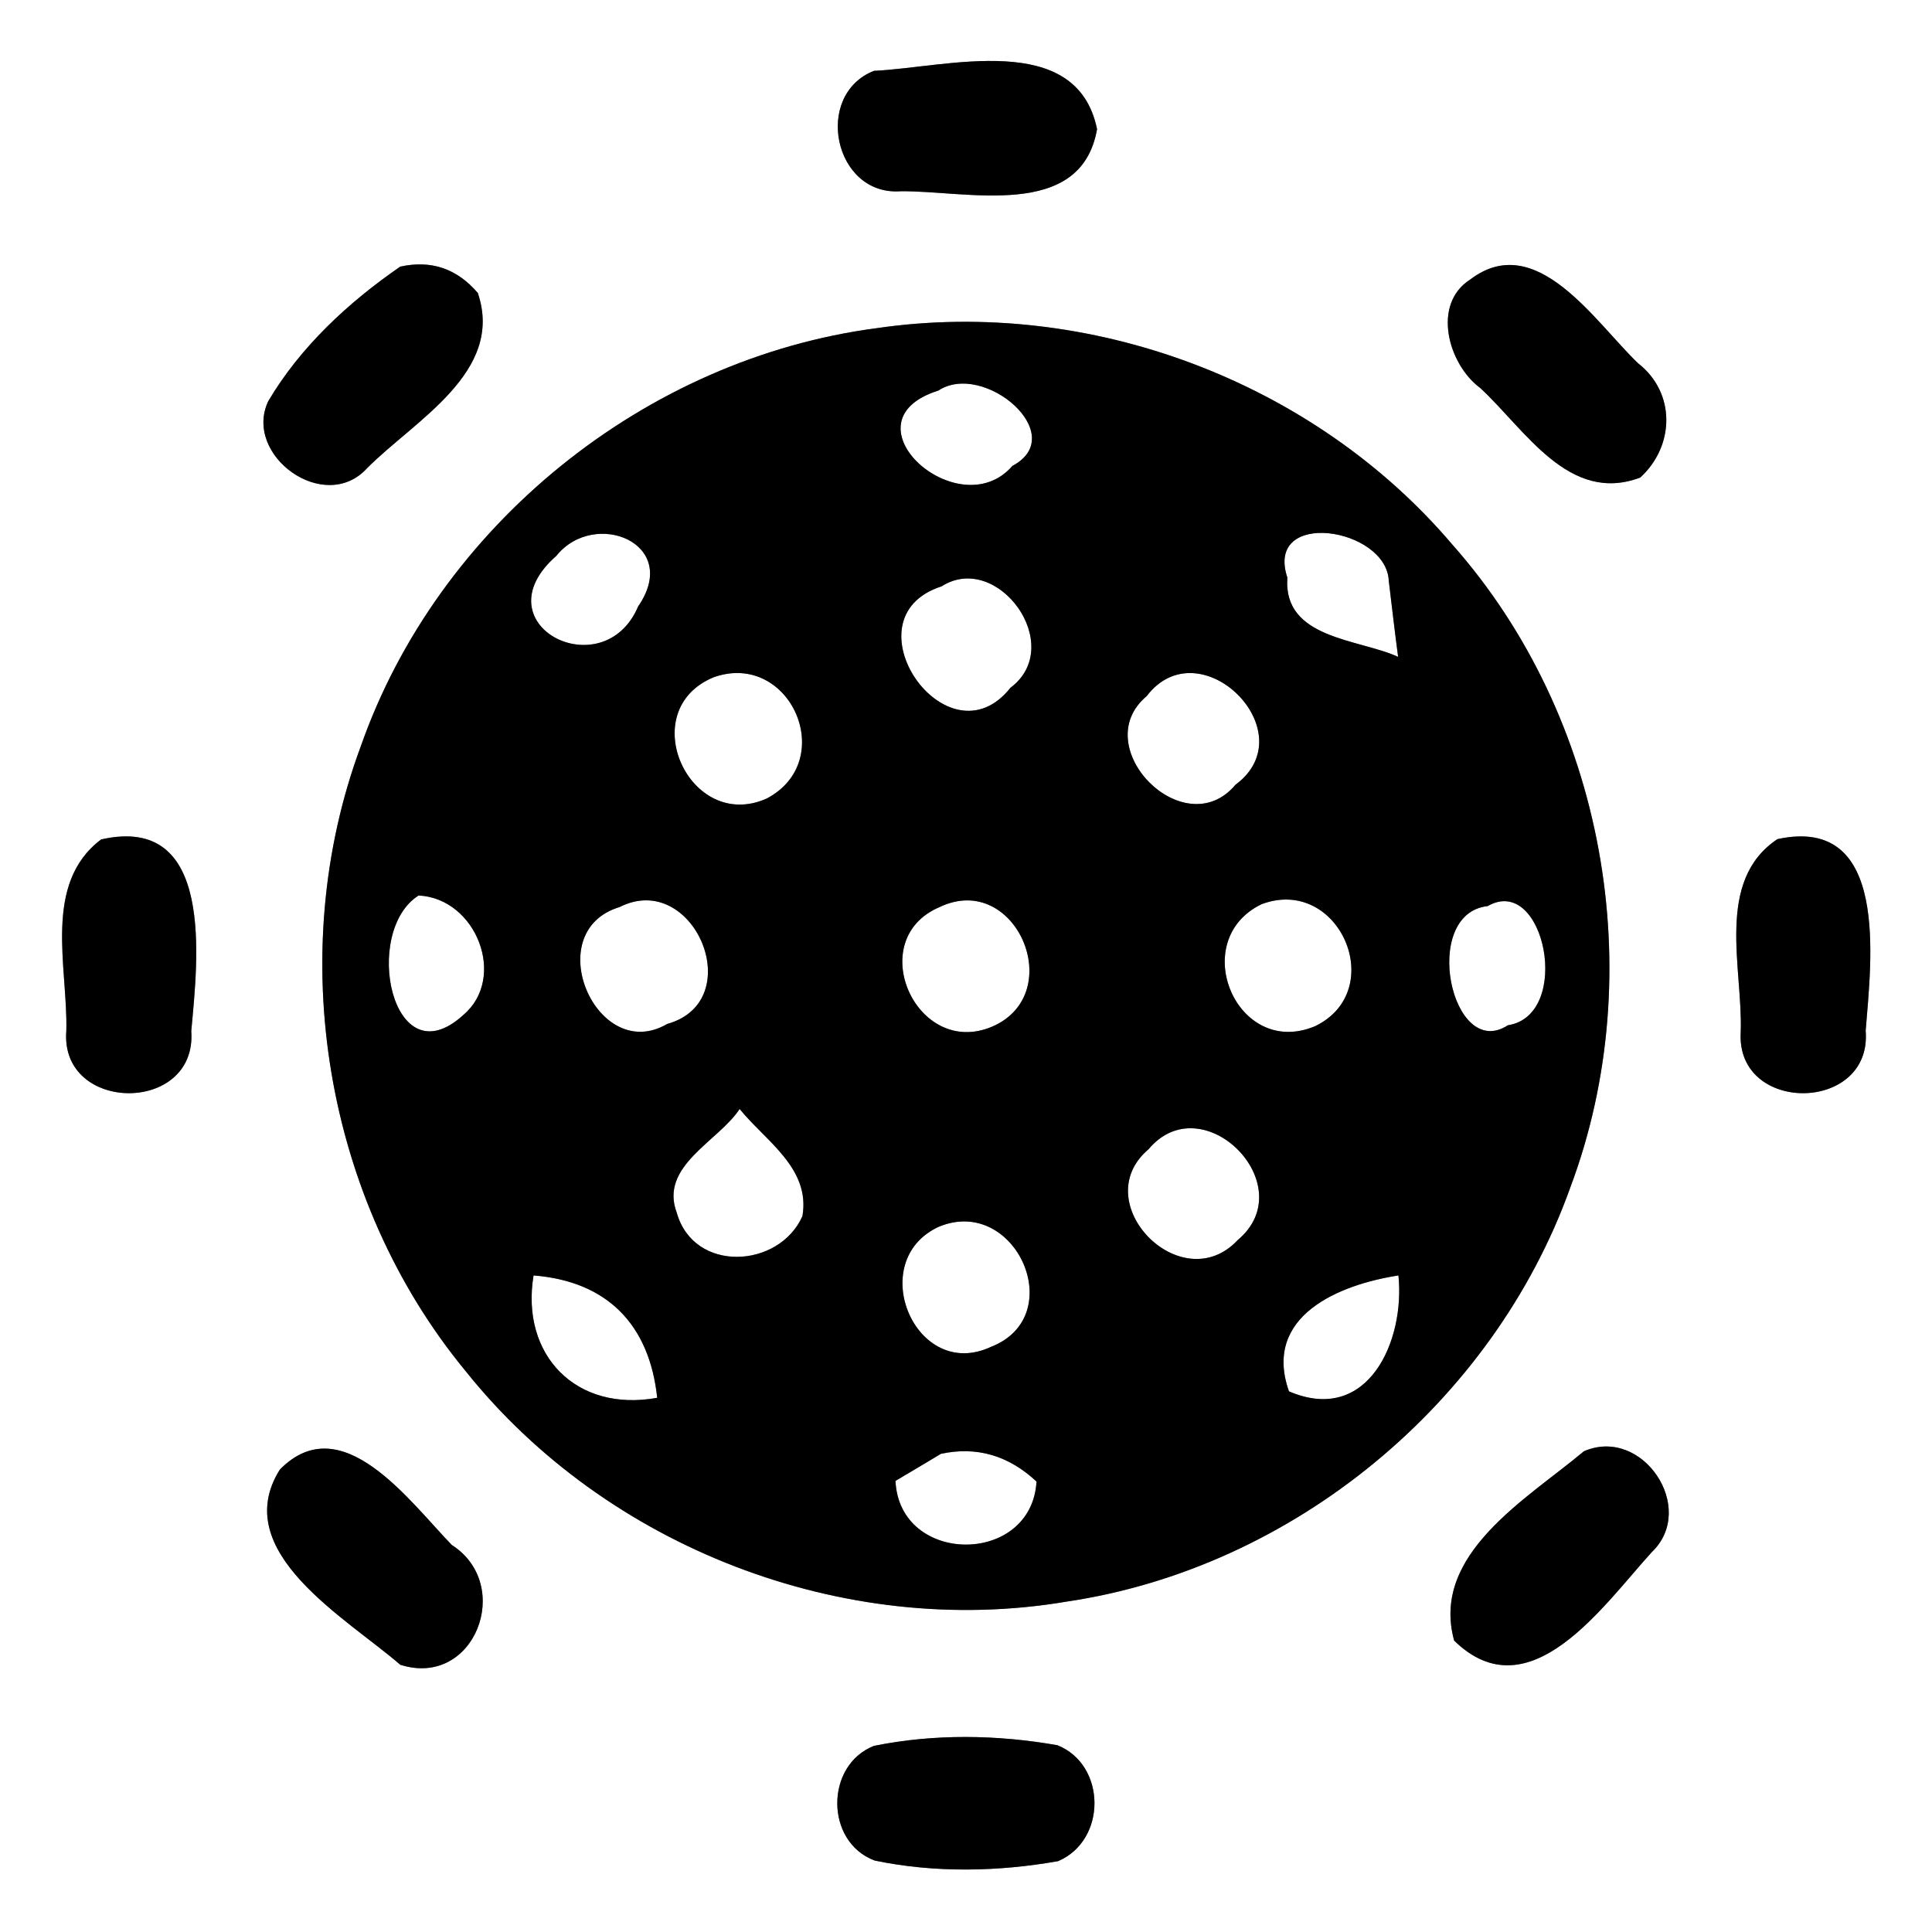 <?xml version="1.0" encoding="UTF-8" ?>
<!DOCTYPE svg PUBLIC "-//W3C//DTD SVG 1.1//EN" "http://www.w3.org/Graphics/SVG/1.1/DTD/svg11.dtd">
<svg width="60pt" height="60pt" viewBox="0 0 60 60" version="1.1" xmlns="http://www.w3.org/2000/svg">
<rect x="0" y="0" width="60" height="60" fill="#808080" stroke="none"/>
<g id="#ffffffff">
<path fill="#ffffff" opacity="1.00" d=" M 0.00 0.00 L 60.00 0.00 L 60.00 60.00 L 0.00 60.00 L 0.00 0.00 M 27.14 2.20 C 25.25 2.95 25.90 6.08 27.96 5.94 C 30.00 5.91 33.57 6.87 34.07 4.01 C 33.43 0.91 29.38 2.10 27.14 2.20 M 12.43 8.28 C 10.82 9.39 9.33 10.77 8.33 12.46 C 7.54 14.14 10.08 15.99 11.40 14.54 C 12.88 13.05 15.67 11.56 14.84 9.10 C 14.19 8.34 13.39 8.07 12.43 8.28 M 45.66 8.68 C 44.46 9.44 44.97 11.31 45.97 12.05 C 47.36 13.33 48.72 15.67 50.94 14.83 C 52.01 13.85 52.05 12.20 50.87 11.28 C 49.54 10.01 47.71 7.12 45.66 8.68 M 27.24 10.19 C 20.04 11.13 13.60 16.33 11.20 23.19 C 8.81 29.63 10.08 37.27 14.46 42.58 C 18.83 48.05 26.20 50.91 33.12 49.74 C 40.16 48.70 46.38 43.56 48.77 36.87 C 51.27 30.20 49.83 22.25 45.11 16.92 C 40.80 11.84 33.83 9.23 27.24 10.19 M 3.14 26.07 C 1.31 27.45 2.11 30.05 2.06 32.01 C 1.85 34.58 6.13 34.61 5.94 32.02 C 6.14 29.82 6.69 25.26 3.14 26.07 M 55.20 26.06 C 53.25 27.36 54.13 30.08 54.06 32.05 C 53.90 34.61 58.15 34.57 57.94 32.01 C 58.11 29.85 58.70 25.30 55.20 26.06 M 8.69 45.64 C 7.09 48.19 10.76 50.25 12.43 51.70 C 14.74 52.44 15.97 49.22 14.03 47.98 C 12.72 46.63 10.61 43.68 8.69 45.64 M 49.19 45.07 C 47.43 46.55 44.42 48.26 45.16 50.95 C 47.50 53.24 49.81 49.83 51.30 48.20 C 52.72 46.84 51.01 44.28 49.19 45.07 M 27.14 54.22 C 25.62 54.82 25.62 57.20 27.16 57.78 C 29.03 58.17 30.99 58.13 32.86 57.80 C 34.38 57.15 34.36 54.81 32.84 54.20 C 30.97 53.87 29.01 53.84 27.14 54.22 Z" />
<path fill="#ffffff" opacity="1.00" d=" M 29.14 12.13 C 30.55 11.20 33.26 13.50 31.44 14.47 C 29.77 16.39 26.09 13.09 29.14 12.13 Z" />
<path fill="#ffffff" opacity="1.00" d=" M 17.28 17.26 C 18.46 15.79 21.17 16.87 19.82 18.83 C 18.74 21.38 14.85 19.39 17.28 17.26 Z" />
<path fill="#ffffff" opacity="1.00" d=" M 39.98 17.94 C 39.27 15.79 43.06 16.38 43.13 18.04 C 43.20 18.63 43.34 19.81 43.42 20.40 C 42.21 19.84 39.84 19.85 39.98 17.94 Z" />
<path fill="#ffffff" opacity="1.00" d=" M 29.24 18.21 C 30.98 17.10 33.13 20.05 31.38 21.36 C 29.42 23.83 26.20 19.19 29.24 18.21 Z" />
<path fill="#ffffff" opacity="1.00" d=" M 22.17 21.03 C 24.54 20.20 26.05 23.62 23.81 24.80 C 21.40 25.87 19.68 22.05 22.17 21.03 Z" />
<path fill="#ffffff" opacity="1.00" d=" M 35.61 21.62 C 37.26 19.45 40.58 22.74 38.37 24.37 C 36.78 26.27 33.74 23.19 35.61 21.62 Z" />
<path fill="#ffffff" opacity="1.00" d=" M 13.00 27.81 C 14.80 27.90 15.75 30.37 14.39 31.52 C 12.17 33.55 11.23 28.93 13.00 27.81 Z" />
<path fill="#ffffff" opacity="1.00" d=" M 19.24 28.17 C 21.55 27.00 23.27 31.09 20.72 31.80 C 18.53 33.08 16.73 28.93 19.24 28.17 Z" />
<path fill="#ffffff" opacity="1.00" d=" M 29.18 28.17 C 31.54 27.04 33.18 30.85 30.82 31.88 C 28.46 32.89 26.80 29.18 29.18 28.17 Z" />
<path fill="#ffffff" opacity="1.00" d=" M 39.18 28.08 C 41.59 27.18 43.14 30.76 40.84 31.87 C 38.40 32.89 36.86 29.20 39.18 28.08 Z" />
<path fill="#ffffff" opacity="1.00" d=" M 46.20 28.14 C 47.97 27.12 48.85 31.53 46.83 31.84 C 45.07 32.98 44.10 28.37 46.20 28.14 Z" />
<path fill="#ffffff" opacity="1.00" d=" M 21.02 37.67 C 20.46 36.21 22.32 35.44 22.97 34.44 C 23.77 35.43 25.18 36.28 24.92 37.77 C 24.19 39.40 21.55 39.54 21.02 37.67 Z" />
<path fill="#ffffff" opacity="1.00" d=" M 35.67 35.69 C 37.35 33.68 40.47 36.81 38.44 38.51 C 36.69 40.38 33.72 37.34 35.67 35.69 Z" />
<path fill="#ffffff" opacity="1.00" d=" M 29.15 38.10 C 31.54 37.10 33.23 40.88 30.77 41.83 C 28.43 42.92 26.85 39.17 29.15 38.10 Z" />
<path fill="#ffffff" opacity="1.00" d=" M 16.57 39.61 C 18.86 39.79 20.17 41.14 20.41 43.41 C 17.90 43.87 16.16 42.09 16.57 39.61 Z" />
<path fill="#ffffff" opacity="1.00" d=" M 40.03 43.21 C 39.20 40.86 41.61 39.89 43.43 39.61 C 43.64 41.65 42.48 44.26 40.03 43.21 Z" />
<path fill="#ffffff" opacity="1.00" d=" M 29.22 45.15 C 30.33 44.91 31.32 45.20 32.19 46.01 C 32.04 48.63 27.93 48.62 27.81 45.99 C 28.17 45.78 28.87 45.36 29.22 45.15 Z" />
</g>
<g id="#000000ff">
<path fill="#000000" opacity="1.00" d=" M 27.14 2.20 C 29.38 2.10 33.43 0.91 34.07 4.01 C 33.57 6.87 30.00 5.91 27.96 5.94 C 25.90 6.08 25.25 2.95 27.14 2.20 Z" />
<path fill="#000000" opacity="1.00" d=" M 12.43 8.28 C 13.39 8.07 14.19 8.34 14.84 9.10 C 15.67 11.56 12.88 13.05 11.40 14.54 C 10.08 15.99 7.54 14.14 8.33 12.46 C 9.33 10.77 10.82 9.39 12.43 8.28 Z" />
<path fill="#000000" opacity="1.00" d=" M 45.66 8.68 C 47.71 7.12 49.54 10.01 50.87 11.28 C 52.05 12.20 52.01 13.85 50.94 14.83 C 48.72 15.67 47.36 13.33 45.97 12.05 C 44.97 11.31 44.46 9.44 45.66 8.68 Z" />
<path fill="#000000" opacity="1.00" d=" M 27.24 10.19 C 33.83 9.23 40.80 11.84 45.11 16.92 C 49.83 22.25 51.27 30.20 48.77 36.87 C 46.38 43.56 40.16 48.70 33.12 49.74 C 26.20 50.91 18.83 48.05 14.46 42.58 C 10.08 37.27 8.81 29.63 11.20 23.19 C 13.60 16.33 20.04 11.13 27.24 10.19 M 29.14 12.13 C 26.09 13.09 29.77 16.39 31.44 14.47 C 33.26 13.50 30.55 11.20 29.14 12.13 M 17.28 17.26 C 14.85 19.39 18.74 21.38 19.82 18.83 C 21.17 16.87 18.46 15.79 17.28 17.26 M 39.98 17.94 C 39.84 19.85 42.21 19.84 43.42 20.40 C 43.34 19.81 43.20 18.63 43.13 18.04 C 43.06 16.38 39.27 15.79 39.98 17.94 M 29.24 18.21 C 26.20 19.19 29.42 23.83 31.38 21.36 C 33.13 20.05 30.98 17.10 29.24 18.21 M 22.17 21.03 C 19.68 22.05 21.40 25.87 23.81 24.80 C 26.05 23.62 24.54 20.20 22.17 21.03 M 35.61 21.62 C 33.74 23.19 36.78 26.27 38.37 24.37 C 40.58 22.74 37.26 19.45 35.61 21.62 M 13.00 27.81 C 11.23 28.93 12.17 33.55 14.39 31.52 C 15.75 30.37 14.80 27.90 13.00 27.81 M 19.24 28.17 C 16.73 28.93 18.53 33.08 20.72 31.80 C 23.27 31.09 21.55 27.00 19.24 28.17 M 29.18 28.17 C 26.80 29.18 28.46 32.89 30.82 31.88 C 33.18 30.85 31.54 27.04 29.18 28.17 M 39.18 28.08 C 36.86 29.20 38.40 32.89 40.84 31.87 C 43.14 30.76 41.59 27.18 39.18 28.08 M 46.20 28.14 C 44.10 28.37 45.07 32.98 46.83 31.84 C 48.85 31.53 47.97 27.12 46.20 28.14 M 21.02 37.67 C 21.55 39.54 24.19 39.40 24.92 37.77 C 25.18 36.28 23.77 35.43 22.97 34.44 C 22.32 35.44 20.46 36.21 21.02 37.67 M 35.67 35.69 C 33.72 37.34 36.69 40.38 38.44 38.51 C 40.47 36.81 37.35 33.68 35.67 35.69 M 29.15 38.10 C 26.85 39.17 28.43 42.92 30.77 41.83 C 33.23 40.88 31.54 37.10 29.15 38.10 M 16.57 39.61 C 16.16 42.09 17.90 43.87 20.41 43.41 C 20.17 41.14 18.86 39.79 16.57 39.61 M 40.03 43.21 C 42.48 44.26 43.64 41.65 43.43 39.61 C 41.61 39.89 39.20 40.86 40.03 43.21 M 29.22 45.15 C 28.87 45.36 28.17 45.78 27.81 45.99 C 27.93 48.62 32.04 48.63 32.19 46.01 C 31.32 45.20 30.33 44.91 29.22 45.15 Z" />
<path fill="#000000" opacity="1.00" d=" M 3.14 26.07 C 6.69 25.26 6.14 29.82 5.94 32.02 C 6.13 34.61 1.85 34.58 2.06 32.01 C 2.11 30.05 1.31 27.45 3.14 26.07 Z" />
<path fill="#000000" opacity="1.00" d=" M 55.20 26.06 C 58.70 25.30 58.11 29.85 57.94 32.01 C 58.15 34.57 53.90 34.61 54.06 32.05 C 54.13 30.08 53.25 27.36 55.20 26.06 Z" />
<path fill="#000000" opacity="1.00" d=" M 8.69 45.64 C 10.61 43.68 12.72 46.63 14.03 47.98 C 15.97 49.22 14.74 52.44 12.43 51.70 C 10.76 50.25 7.09 48.19 8.69 45.64 Z" />
<path fill="#000000" opacity="1.00" d=" M 49.19 45.07 C 51.01 44.28 52.72 46.84 51.30 48.20 C 49.81 49.83 47.50 53.24 45.16 50.95 C 44.42 48.26 47.43 46.55 49.19 45.07 Z" />
<path fill="#000000" opacity="1.00" d=" M 27.14 54.22 C 29.01 53.84 30.97 53.87 32.84 54.20 C 34.36 54.81 34.38 57.15 32.86 57.80 C 30.99 58.13 29.03 58.17 27.16 57.78 C 25.62 57.20 25.62 54.82 27.14 54.22 Z" />
</g>
</svg>
